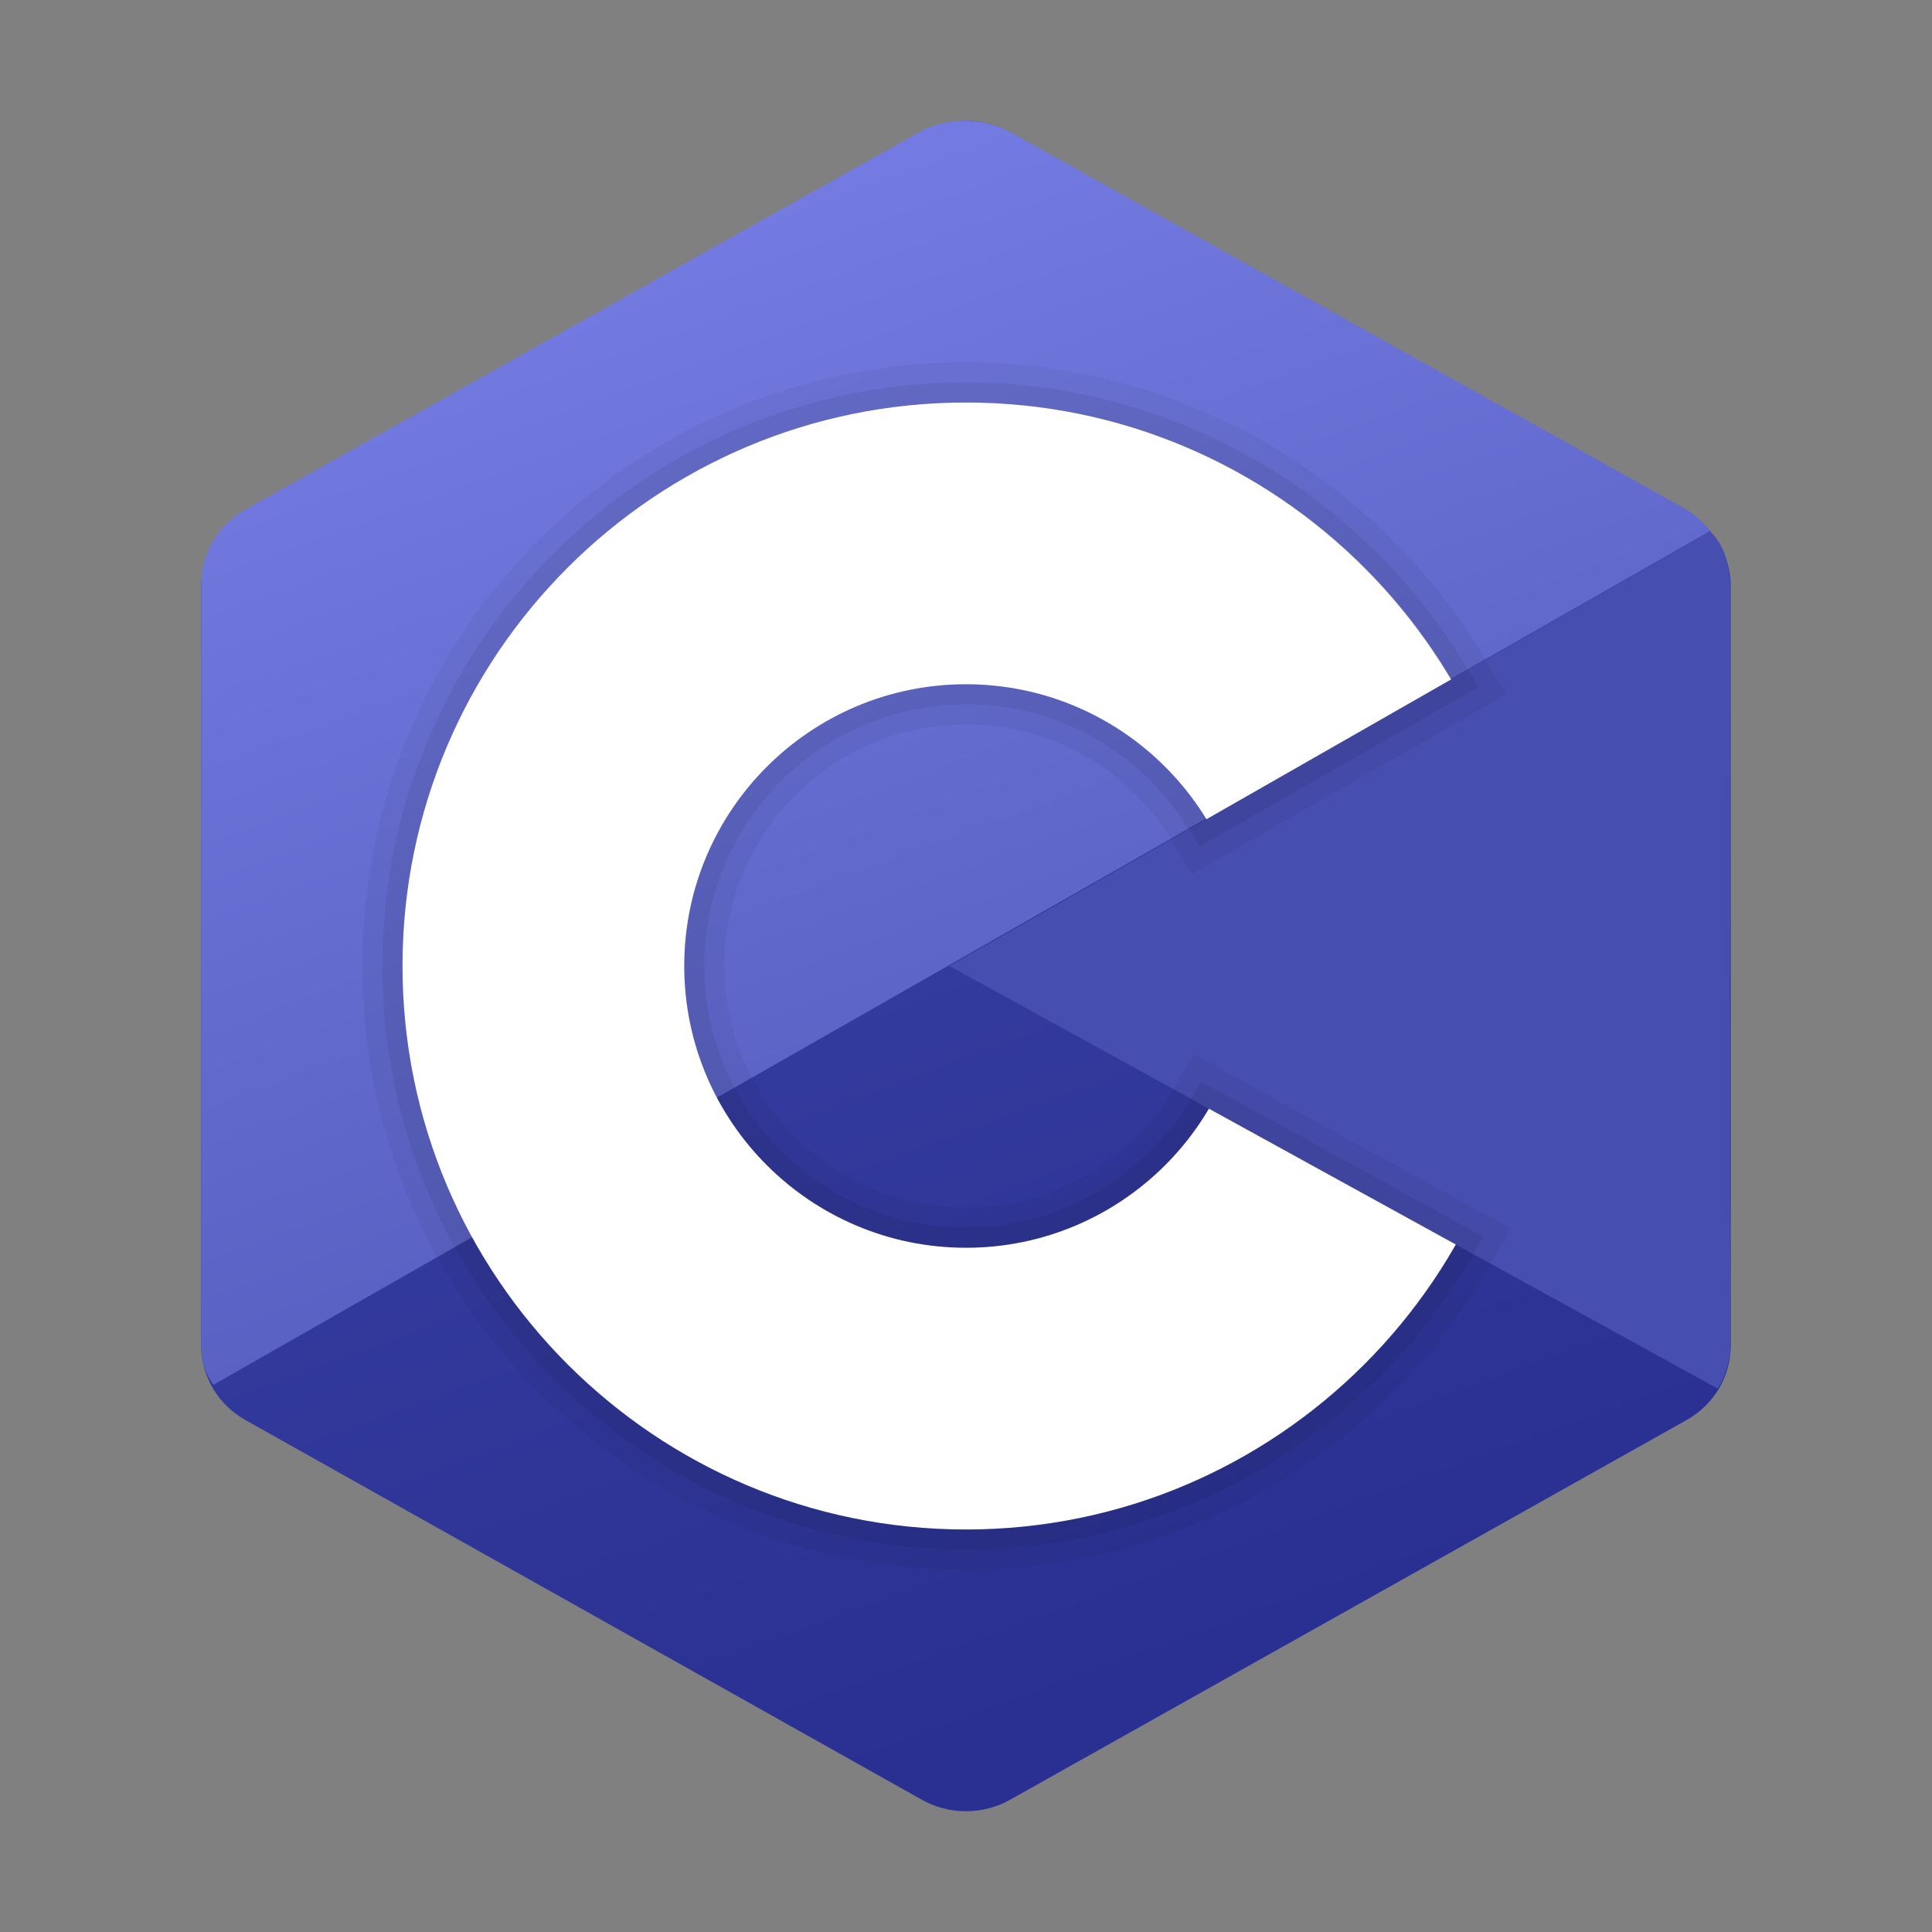 <?xml version="1.0" encoding="utf-8"?>
<svg width="48px" height="48px" viewBox="0 0 48 48" version="1.1" xmlns:xlink="http://www.w3.org/1999/xlink" xmlns="http://www.w3.org/2000/svg">
  <rect x="0" y="0" width="48" height="48" fill="#808080" stroke="none"/>
  <defs>
    <linearGradient gradientUnits="userSpaceOnUse" x1="17.48" y1="16.823" x2="26.833" y2="42.52" id="gradient_1">
      <stop offset="0%" stop-color="#3940A4" />
      <stop offset="100%" stop-color="#293091" />
    </linearGradient>
    <linearGradient gradientUnits="userSpaceOnUse" x1="11.43" y1="0.382" x2="21.687" y2="28.562" id="gradient_2">
      <stop offset="0%" stop-color="#7B83EB" />
      <stop offset="100%" stop-color="#5961C3" />
    </linearGradient>
    <linearGradient gradientUnits="userSpaceOnUse" x1="7.438" y1="-0.34" x2="16.141" y2="23.572" id="gradient_3">
      <stop offset="0%" stop-color="#5C65D6" />
      <stop offset="99.9%" stop-color="#464EB0" />
    </linearGradient>
    <path d="M0 0L48 0L48 48L0 48L0 0Z" id="path_1" />
    <clipPath id="mask_1">
      <use xlink:href="#path_1" />
    </clipPath>
  </defs>
  <g id="C-Programming-Icon">
    <path d="M0 0L48 0L48 48L0 48L0 0Z" id="Background" fill="#FFFFFF" fill-opacity="0" fill-rule="evenodd" stroke="none" />
    <path d="M22.903 3.286C23.582 2.905 24.418 2.905 25.096 3.286C28.451 5.169 38.547 10.837 41.903 12.72C42.582 13.1 43 13.804 43 14.566C43 18.332 43 29.667 43 33.433C43 34.195 42.582 34.899 41.903 35.28C38.548 37.163 28.452 42.831 25.096 44.714C24.417 45.095 23.581 45.095 22.903 44.714C19.548 42.831 9.452 37.163 6.096 35.28C5.418 34.899 5 34.196 5 33.434C5 29.668 5 18.333 5 14.567C5 13.805 5.418 13.101 6.097 12.72C9.451 10.837 19.549 5.169 22.903 3.286L22.903 3.286Z" id="Shape" fill="url(#gradient_1)" fill-rule="evenodd" stroke="none" />
    <path d="M5.304 34.404C5.038 34.048 5 33.71 5 33.255C5 29.511 5 18.241 5 14.496C5 13.738 5.417 13.038 6.094 12.66C9.437 10.788 19.499 5.153 22.842 3.28C23.519 2.901 24.436 2.909 25.113 3.288C28.456 5.16 38.484 10.747 41.827 12.619C42.097 12.771 42.303 12.954 42.487 13.195L5.304 34.404L5.304 34.404Z" id="Shape" fill="url(#gradient_2)" fill-rule="evenodd" stroke="none" />
    <path d="M24 10C31.727 10 38 16.273 38 24C38 31.727 31.727 38 24 38C16.273 38 10 31.727 10 24C10 16.273 16.273 10 24 10L24 10ZM24 17C27.863 17 31 20.136 31 24C31 27.863 27.863 31 24 31C20.137 31 17 27.863 17 24C17 20.136 20.136 17 24 17L24 17Z" id="Shape" fill="#FFFFFF" fill-rule="evenodd" stroke="none" />
    <path d="M42.485 13.205C43.001 13.688 42.991 14.416 42.991 14.989C42.991 18.784 42.959 29.578 43 33.373C43.004 33.769 42.873 34.186 42.677 34.5L23.593 24L42.485 13.205L42.485 13.205Z" id="Shape" fill="url(#gradient_3)" fill-rule="evenodd" stroke="none" />
    <path d="M24 10C29.128 10 33.602 12.771 36.041 16.887L29.968 20.357C28.737 18.347 26.527 17 24 17C20.136 17 17 20.136 17 24C17 27.863 20.137 31 24 31C26.57 31 28.812 29.608 30.029 27.541L36.161 30.915C33.75 35.142 29.21 38 24 38C16.273 38 10 31.727 10 24C10 16.273 16.273 10 24 10M24 9C15.729 9 9 15.729 9 24C9 32.271 15.729 39 24 39C29.367 39 34.36 36.092 37.03 31.41L37.533 30.528L36.643 30.038L30.511 26.664L29.66 26.196L29.167 27.033C28.09 28.863 26.11 30 24 30C20.692 30 18 27.308 18 24C18 20.692 20.692 18 24 18C26.099 18 28.011 19.076 29.115 20.879L29.622 21.707L30.464 21.226L36.537 17.756L37.419 17.252L36.901 16.378C34.205 11.827 29.262 9 24 9L24 9L24 9Z" id="Shape" fill="#000000" fill-opacity="0.05" fill-rule="evenodd" stroke="none" />
    <path d="M24 10C29.128 10 33.602 12.771 36.041 16.887L29.968 20.357C28.737 18.347 26.527 17 24 17C20.136 17 17 20.136 17 24C17 27.863 20.137 31 24 31C26.57 31 28.812 29.608 30.029 27.541L36.161 30.915C33.75 35.142 29.21 38 24 38C16.273 38 10 31.727 10 24C10 16.273 16.273 10 24 10M24 9.5C16.005 9.5 9.5 16.005 9.5 24C9.5 31.995 16.005 38.5 24 38.5C29.188 38.5 34.014 35.688 36.595 31.163L36.847 30.722L36.402 30.477L30.27 27.103L29.845 26.869L29.599 27.287C28.431 29.269 26.286 30.5 24 30.5C20.416 30.5 17.5 27.584 17.5 24C17.5 20.416 20.416 17.5 24 17.5C26.275 17.5 28.346 18.666 29.542 20.618L29.795 21.032L30.216 20.791L36.289 17.321L36.73 17.069L36.471 16.632C33.864 12.233 29.086 9.5 24 9.5L24 9.5L24 9.5Z" id="Shape" fill="#000000" fill-opacity="0.07" fill-rule="evenodd" stroke="none" />
  </g>
</svg>